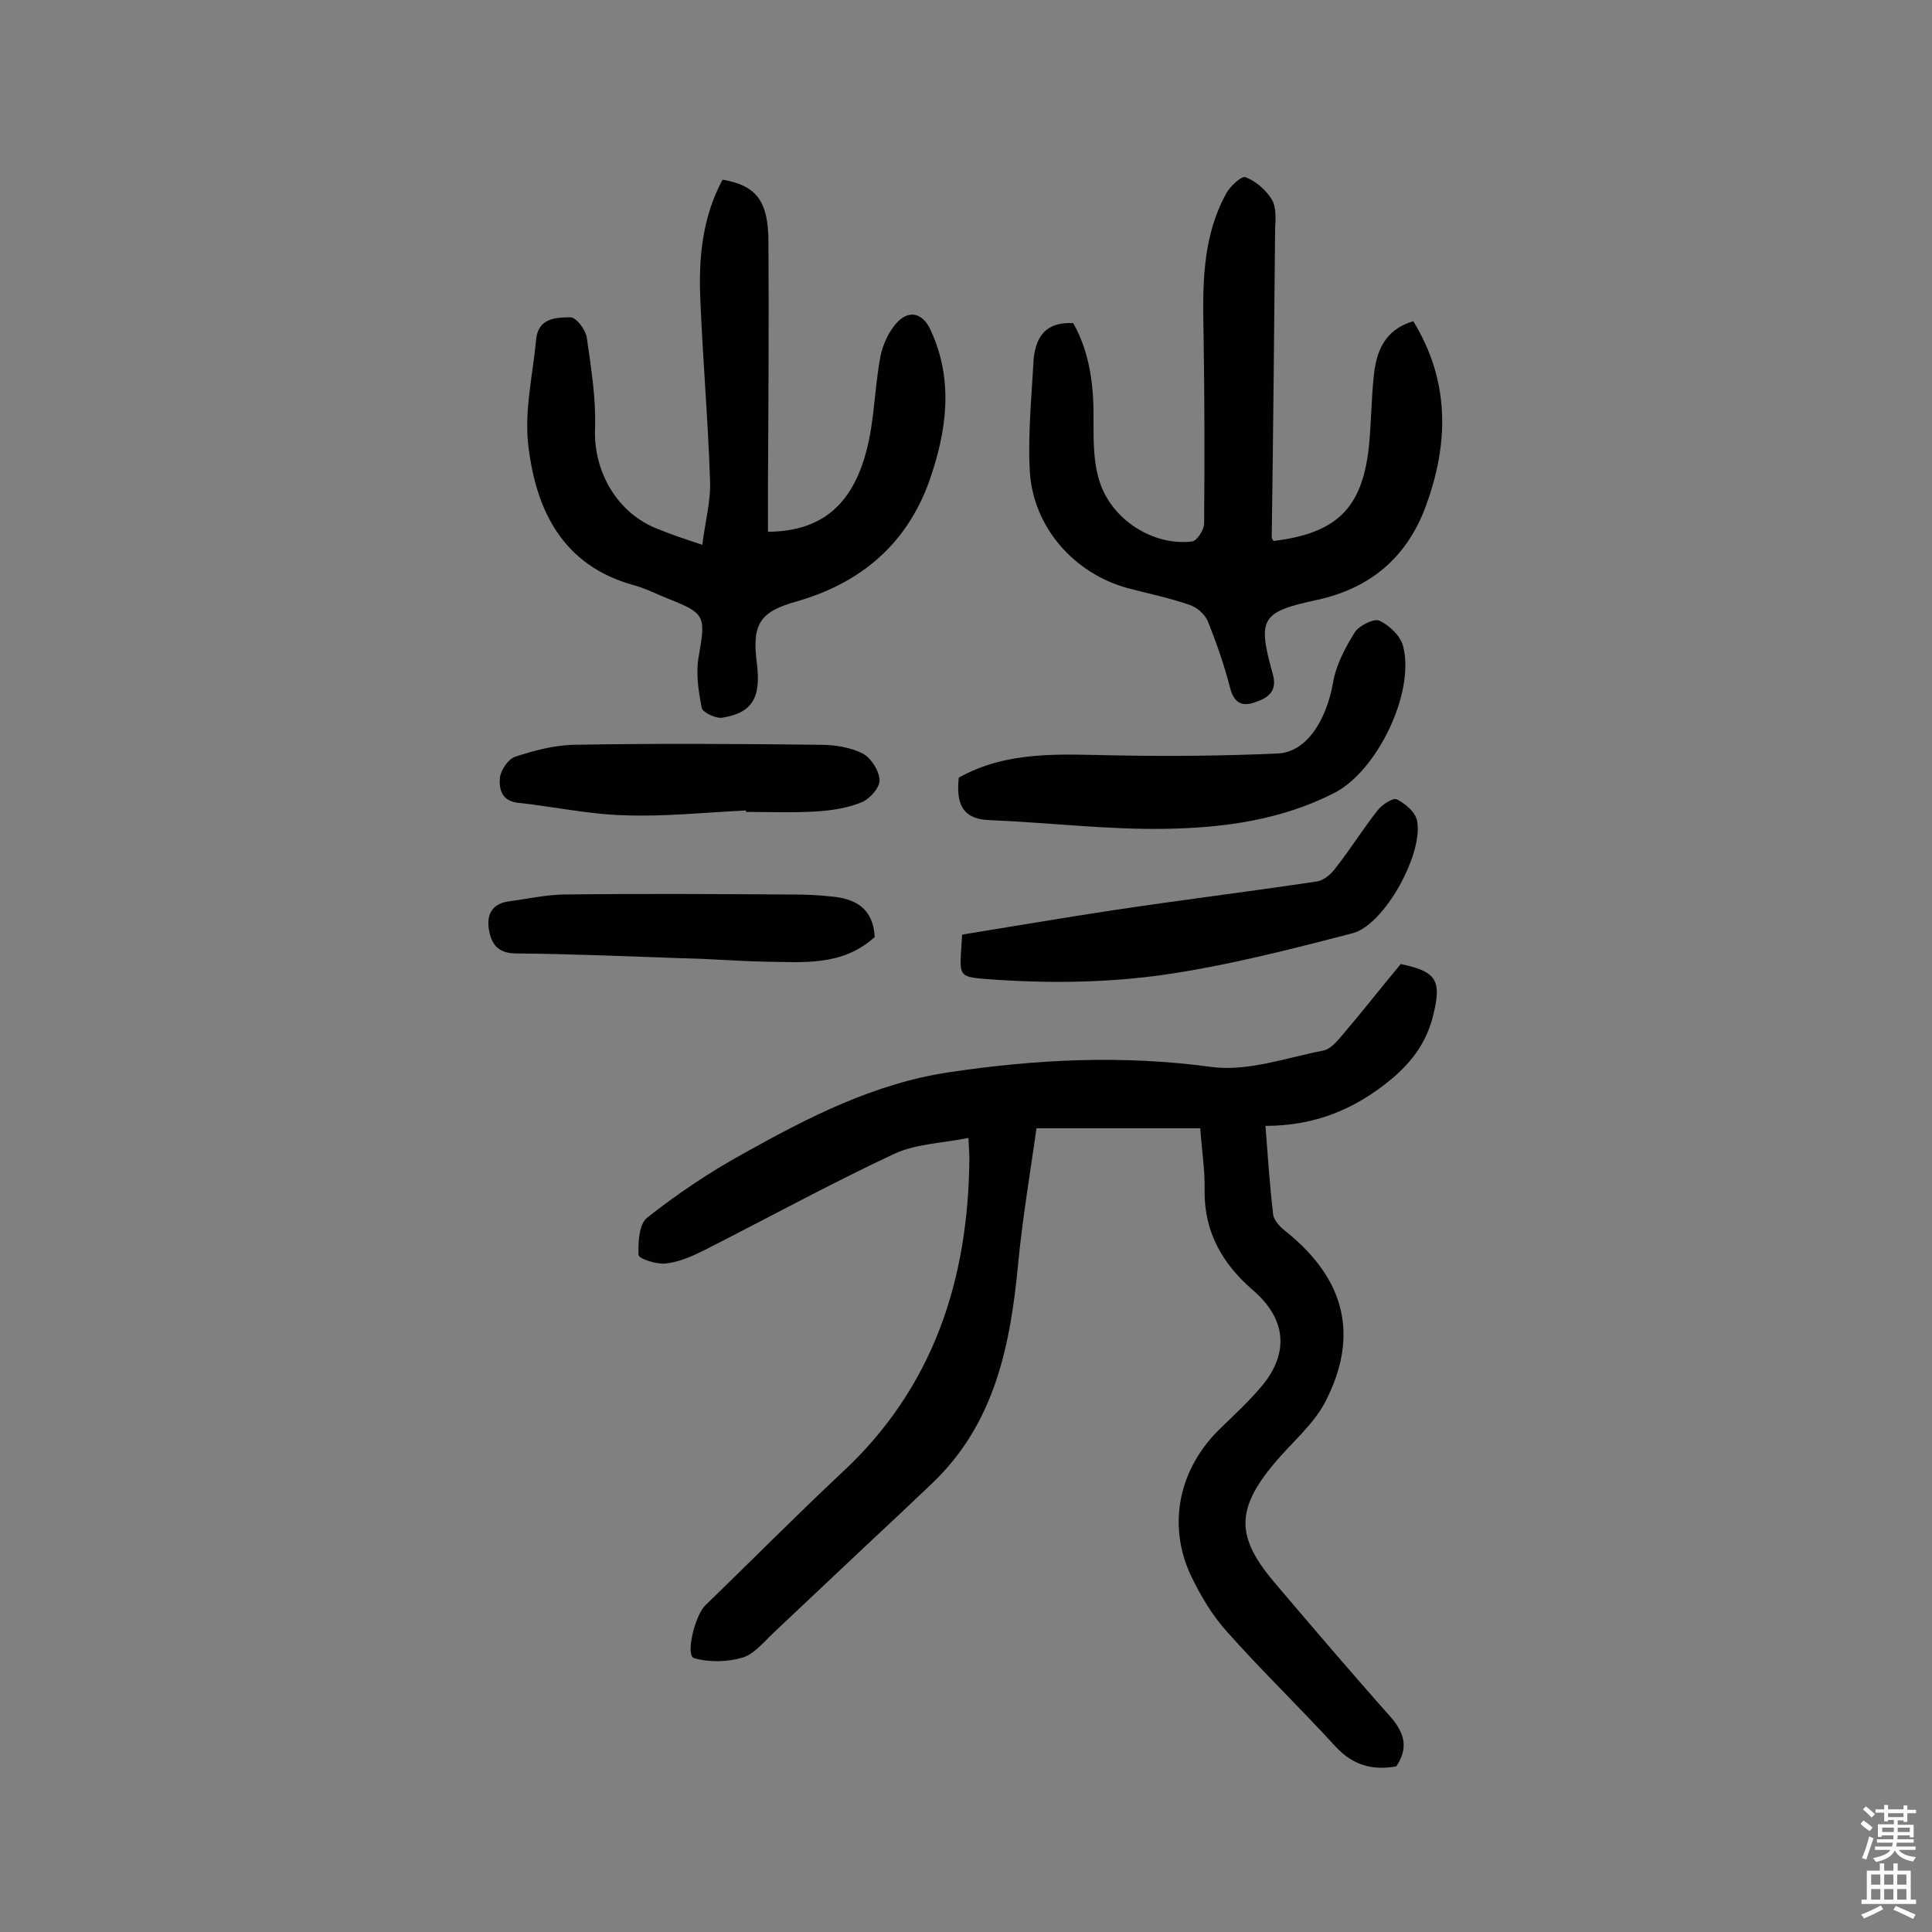 <svg enable-background="new 0 0 400 400" viewBox="0 0 400 400" xmlns="http://www.w3.org/2000/svg"><rect x="0" y="0" width="400" height="400" fill="#808080" stroke="none"/><g fill="#010102"><path d="m289.1 365.7c-4.9.9-9-.2-12.6-4.1-7.3-8-15.2-15.6-22.4-23.7-3-3.3-5.4-7.3-7.4-11.4-5.2-10.8-2.6-22.6 6.1-30.9 2.9-2.8 5.9-5.6 8.5-8.7 5.7-6.9 4.9-13.9-1.8-19.7-6.3-5.4-10.2-12-10.1-20.7.1-4.2-.6-8.4-.9-12.9-11.2 0-22.2 0-33.9 0-1.3 9.2-2.9 18.6-3.8 28-1.6 16.9-4.8 33.1-17.8 45.5-4.6 4.4-9.2 8.7-13.8 13-6.4 6-12.7 12-19.1 18-2 1.9-4 4.4-6.4 5.1-3.1.9-6.9 1-10 .1-1.8-.5.1-8.7 2.3-10.9 9.4-9.1 18.7-18.5 28.3-27.5 19-17.6 26.2-40 26.4-65.1 0-.9-.1-1.9-.2-4.2-5.5 1.1-11 1.2-15.6 3.4-13.2 6.2-26 13.2-39 19.8-2.6 1.3-5.3 2.5-8.1 2.8-1.9.2-5.6-1-5.6-1.8-.1-2.6.1-6.4 1.8-7.7 6.2-4.9 12.9-9.4 19.8-13.2 13.4-7.5 27.2-14.6 42.7-16.9 18-2.7 36-3.6 54.3-1.1 7.5 1 15.5-1.9 23.2-3.4 1.5-.3 2.9-2 4-3.3 4.1-4.8 8-9.8 12-14.6 7.3 1.5 8.5 3.3 6.8 10.3-1.3 5.6-4.2 9.7-8.7 13.5-7.6 6.3-15.9 9.7-26.1 9.7.5 6.5.9 12.5 1.6 18.4.2 1.3 1.6 2.7 2.8 3.6 12.1 9.8 15.1 21.5 7.9 35.3-2.5 4.7-7 8.4-10.5 12.6-8 9.6-7.9 15.3.2 24.8 8 9.4 16 18.8 24.2 28 2.6 3.2 3.4 6.1.9 9.9z"/><path d="m145.4 112.8c.6-4.8 1.8-9.1 1.6-13.4-.4-12.5-1.5-24.9-2-37.3-.4-8.6.4-17.1 4.6-24.9 7 1.2 9.5 4.4 9.5 13 .1 16.7 0 33.4-.1 50.2v9.7c12-.1 18.7-6.5 21.2-20.5.9-5.2 1.1-10.6 2.1-15.9.5-2.4 1.7-5 3.3-6.8 2.6-2.9 5.5-2.1 7.1 1.5 4.8 10.4 3.3 20.9-.3 31.2-4.7 13.1-14.2 21.1-27.4 24.9-7.5 2.1-9.4 4.5-8.3 12.8.9 7.1-.9 10.3-7.2 11.3-1.3.2-4-1.1-4.2-2-.7-3.5-1.3-7.4-.6-10.9 1.4-8 1.3-8.7-6-11.6-2.6-1-5-2.3-7.7-3-14.5-4.1-20-15.4-21.6-28.7-.9-7.2.9-14.7 1.6-22.1.4-4.5 4.2-4.6 7.1-4.6 1.2 0 3.2 2.6 3.4 4.3.9 6.2 1.9 12.5 1.7 18.6-.4 9 4.6 17.8 13.2 21 2.7 1.1 5.4 2 9 3.2z"/><path d="m222.2 66.9c3.6 6.4 4.3 13.4 4.2 20.6 0 4 0 8.2 1.2 12 2.4 8 11.1 13.6 19.2 12.6 1-.1 2.5-2.4 2.5-3.7.1-12.8.1-25.6-.1-38.3-.2-10.3-.5-20.5 4.6-29.9.8-1.6 3.3-3.9 4.1-3.5 2.1.8 4.3 2.7 5.4 4.6 1 1.6.8 4.1.7 6.1-.2 21.3-.4 42.5-.7 63.8 0 .3.2.6.4.8 13-1.6 18.3-6.7 19.7-19.4.5-4.8.5-9.7 1-14.5.5-5.3 2.2-9.8 8.2-11.6 7.6 12.4 7.4 25.2 2.6 38.3-3.9 10.6-11.5 17-22.5 19.4-11.6 2.5-12.4 3.8-9.2 15.3 1 3.5-.8 4.9-3.4 5.8-2.6 1-4.5.6-5.4-2.8-1.2-4.7-2.8-9.3-4.6-13.8-.6-1.5-2.3-3-3.9-3.5-4.1-1.4-8.4-2.3-12.6-3.4-11.2-3-19.8-12.7-20.4-24.4-.4-7.7.4-15.4.8-23.1.5-4.6 2.5-7.7 8.2-7.4z"/><path d="m198.5 161c10.2-5.7 21.4-4.8 32.6-4.6s22.3.1 33.5-.4c5.9-.3 10-6.8 11.4-14.7.6-3.6 2.5-7.2 4.5-10.4.9-1.4 4-2.9 5.1-2.4 2.1 1 4.4 3.2 4.9 5.3 2.5 9.6-5.4 25.9-14.3 30.4-11 5.6-22.9 7.2-34.9 7.4-12.1.2-24.2-1.3-36.4-1.8-6-.2-6.9-3.8-6.4-8.8z"/><path d="m199.2 193.5c10.5-1.7 21-3.5 31.6-5.1 13.9-2.1 27.9-3.8 41.8-5.9 1.5-.2 3.1-1.6 4-2.9 3-3.8 5.6-8 8.6-11.8.9-1.2 3.2-2.7 4-2.3 1.8.9 3.9 2.7 4.2 4.5 1.3 6.7-6.7 21.4-13.3 23.2-13.1 3.4-26.3 6.8-39.7 8.7-11 1.5-22.3 1.7-33.4 1-9.4-.7-8.3 0-7.8-9.4z"/><path d="m154.5 167.8c-8.4.4-16.8 1.3-25.2 1-7.4-.2-14.7-1.8-22.1-2.6-3.4-.4-3.9-2.9-3.7-5.2.2-1.6 1.7-3.8 3.1-4.3 3.9-1.3 8.1-2.4 12.1-2.5 17-.3 34-.2 51.1 0 3 0 6.2.5 8.8 1.8 1.7.9 3.4 3.5 3.5 5.5.1 1.5-2 3.9-3.7 4.6-2.9 1.2-6.2 1.7-9.4 1.9-4.8.3-9.7.1-14.6.1.1-.2.1-.2.1-.3z"/><path d="m181.1 194c-6.7 6.1-14.9 5.2-22.7 5.1-5.7-.1-11.3-.6-17-.7-11.5-.4-23-.9-34.5-1-3.7 0-5.2-1.8-5.7-5.1s1-5.3 4.3-5.7c3.7-.5 7.3-1.3 11-1.4 15.9-.2 31.8-.1 47.7 0 2.6 0 5.2.1 7.8.4 5 .4 8.8 2.4 9.1 8.4z"/></g><path d="m385.2 377.6.6-.7c.6.4 1.3.9 1.9 1.5l-.6.7c-.8-.5-1.4-1-1.9-1.5zm.3 7.1c.6-1.4 1.1-2.9 1.5-4.5.3.1.6.3.9.4-.5 1.4-1 2.9-1.5 4.4zm.2-10.1.6-.6c.7.5 1.3 1.1 1.9 1.6l-.7.7c-.6-.6-1.2-1.2-1.8-1.7zm8.4-.8h.8v.9h1.8v.7h-1.8v1.8h-.8v-.3h-1.2v.9h3.3v2.6h-.8v-.4h-2.5c0 .3 0 .6-.1.8h3.4v.7h-3.5c0 .3-.1.6-.1.8h4v.7h-3.5c.7.9 1.9 1.3 3.6 1.5-.2.2-.4.5-.6.9-1.9-.3-3.2-1.1-3.8-2.3-.5 1.1-1.8 2-3.9 2.4-.2-.3-.4-.5-.6-.8 1.9-.4 3.1-.9 3.6-1.7h-3.2v-.7h3.5c.1-.2.1-.5.2-.8h-3.3v-.7h3.4c0-.2 0-.5 0-.8h-2.4v.3h-.8v-2.6h3.3v-.9h-1.2v.3h-.8v-1.8h-1.8v-.7h1.8v-.9h.8v.9h3.2zm-4.4 5.5h2.4c0-.3 0-.6 0-.9h-2.4zm1.2-3.1h3.2v-.8h-3.2zm4.4 2.2h-2.4v.9h2.5v-.9z" fill="#fcfbfa"/><path d="m389.2 385.8h.9v1.5h1.9v-1.5h.9v1.5h2.7v6h1.1v.9h-11.3v-.9h1.1v-6h2.7zm.2 8.7.5.8c-1.2.6-2.5 1.3-4 1.9-.2-.3-.3-.6-.6-.8 1.6-.6 3-1.3 4.1-1.9zm-2-4.3h1.9v-2.1h-1.9zm0 3.1h1.9v-2.2h-1.9zm2.7-3.1h1.9v-2.1h-1.9zm0 3.1h1.9v-2.2h-1.9zm2.4 1.3c1.4.6 2.7 1.2 4.1 1.8l-.5.9c-1.5-.7-2.8-1.4-4.1-1.9zm2.2-6.5h-1.9v2.1h1.9zm-1.9 5.2h1.9v-2.2h-1.9z" fill="#fcfbfa"/></svg>